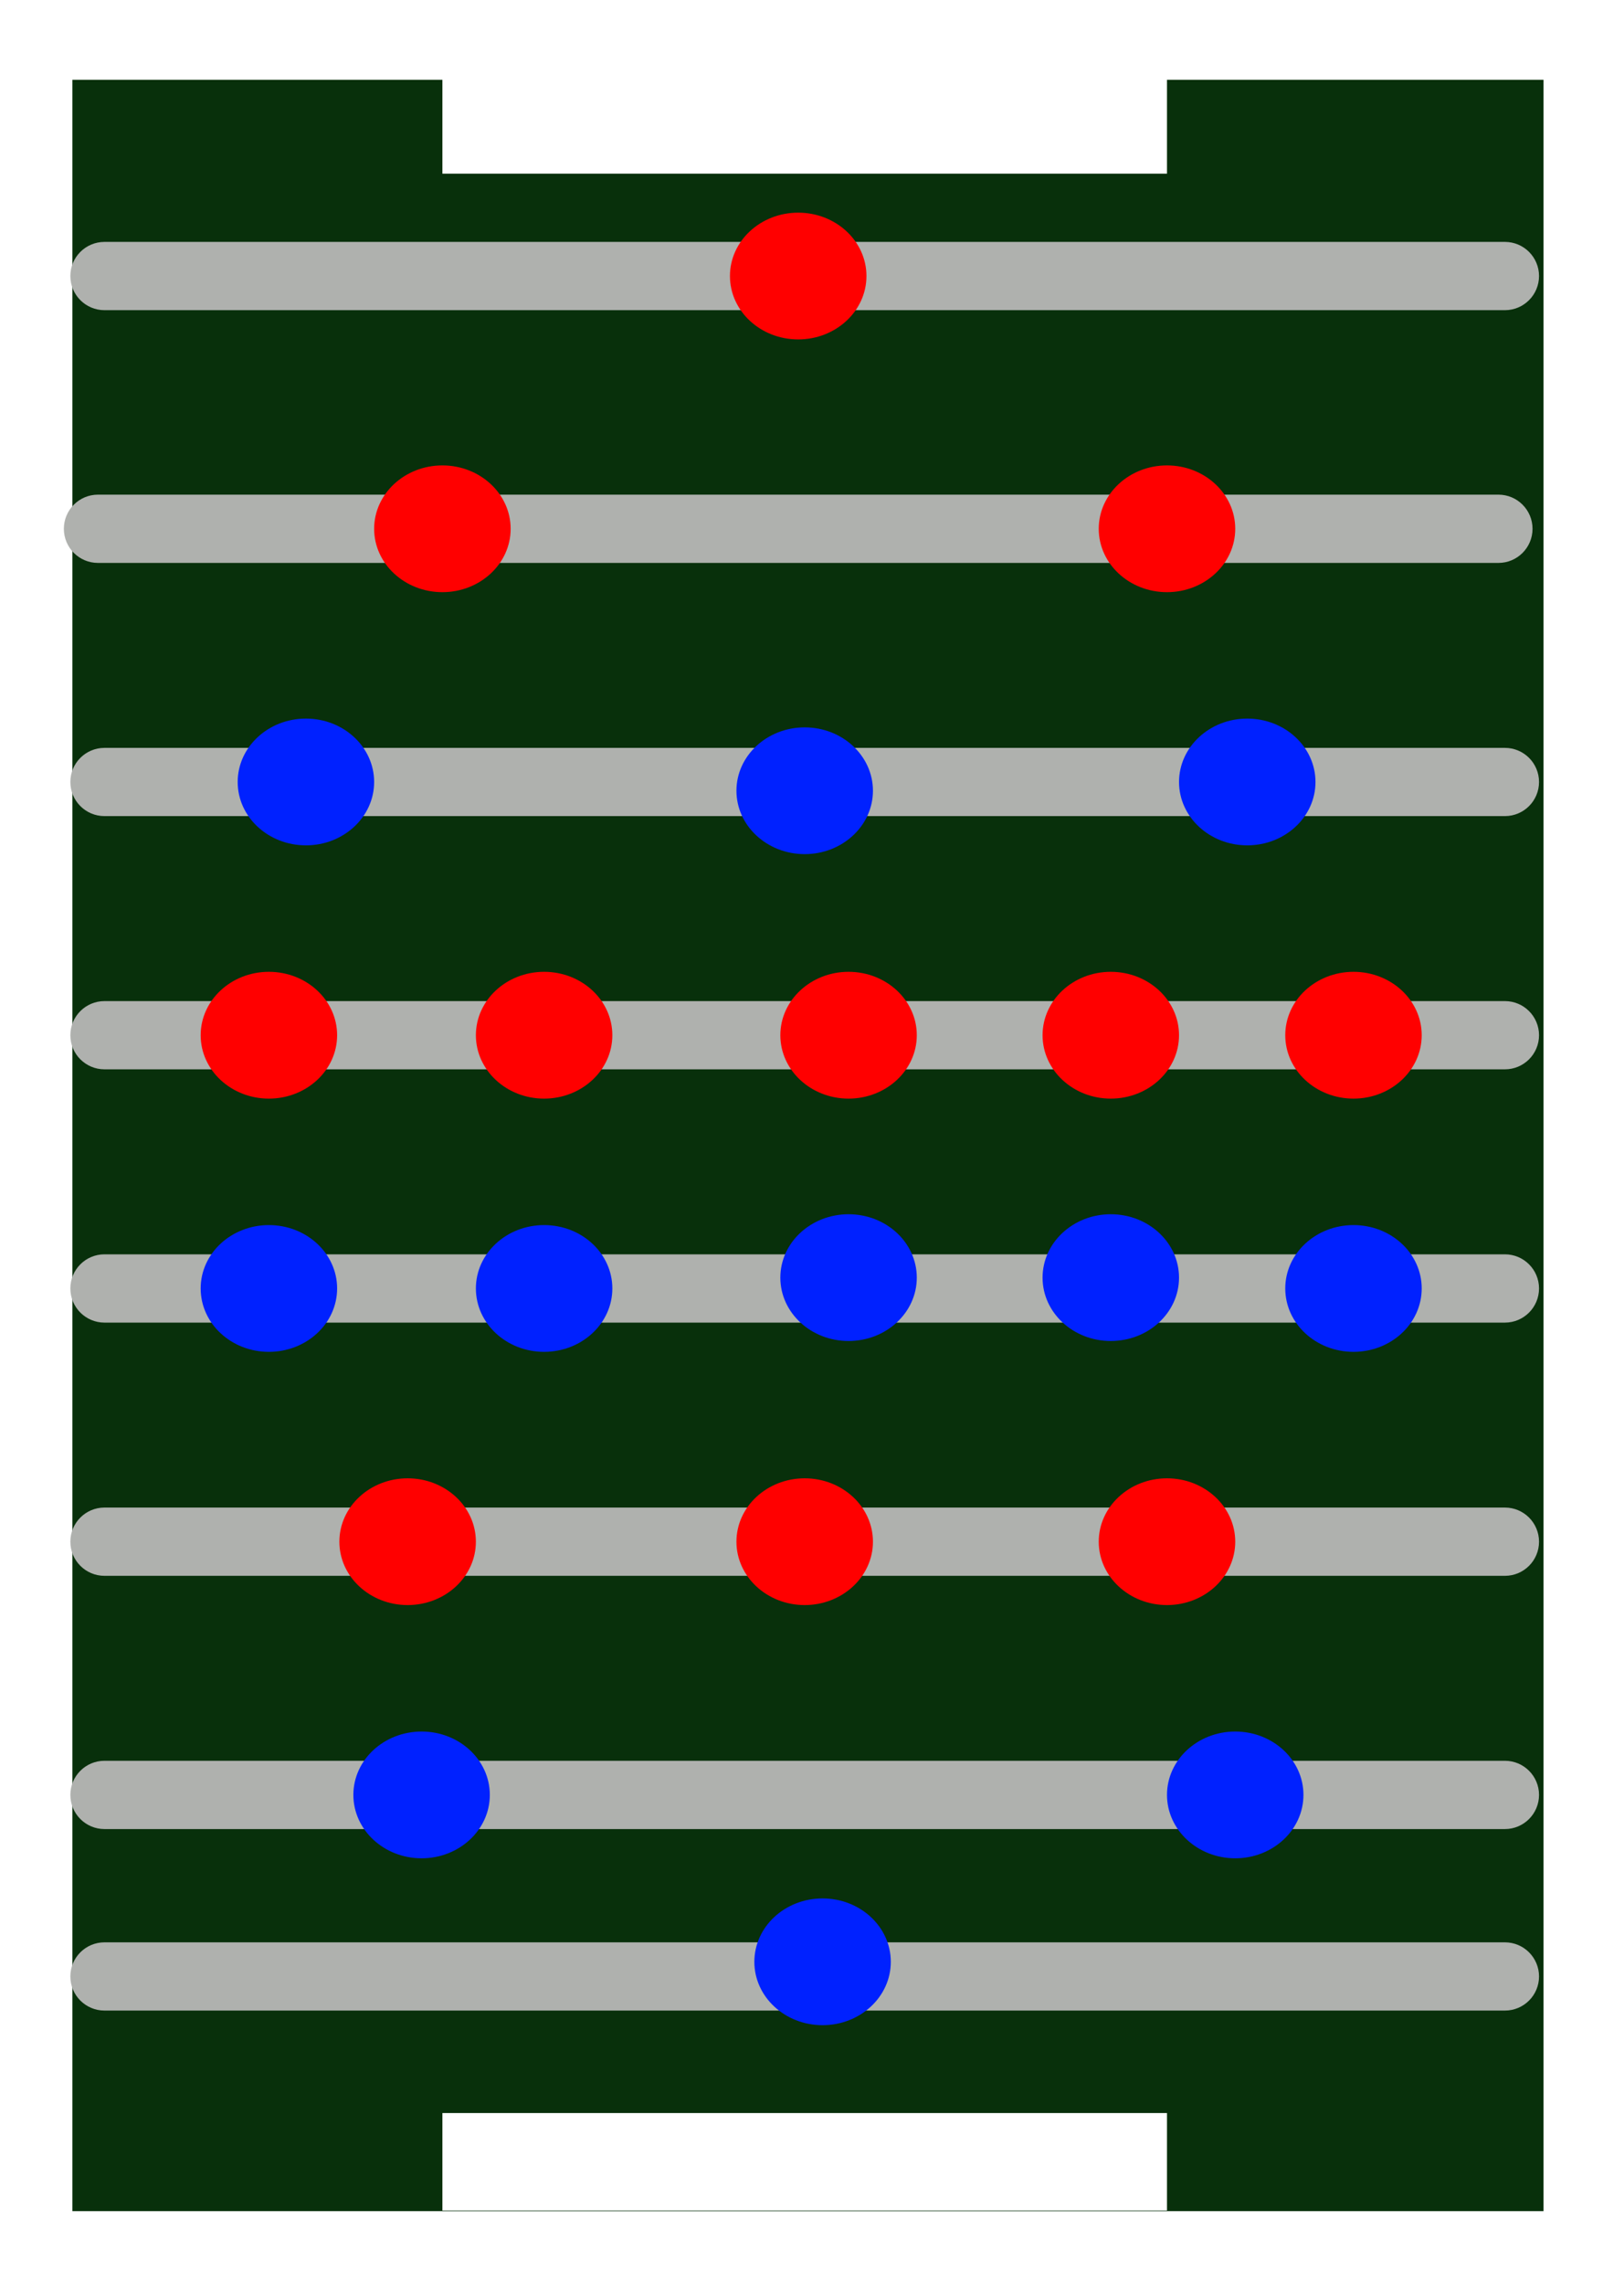 <?xml version="1.0" encoding="UTF-8" standalone="no"?>
<!DOCTYPE svg PUBLIC "-//W3C//DTD SVG 1.1//EN" "http://www.w3.org/Graphics/SVG/1.1/DTD/svg11.dtd">
<svg version="1.1" xmlns="http://www.w3.org/2000/svg" xmlns:xlink="http://www.w3.org/1999/xlink" preserveAspectRatio="xMidYMid meet" viewBox="0 0 340 478.1" width="340" height="478.1"><rect x="0" y="0" width="340" height="478.1" fill="#333333" stroke="none"/><defs><path d="M-10.85 -9.3L329.15 -9.3L329.15 468.79L-10.85 468.79L-10.85 -9.3Z" id="cpxo5XYFj"></path><path d="M82.62 5.94L234.32 5.94L234.32 26.35L82.62 26.35L82.62 5.94Z" id="g2MGTyVzUW"></path><path d="M82.62 432.26L234.32 432.26L234.32 452.67L82.62 452.67L82.62 432.26Z" id="iMMWtmQly"></path><path d="M305.07 40.63C309.01 40.63 312.21 43.83 312.21 47.77C312.21 49.2 312.21 46.35 312.21 47.77C312.21 51.72 309.01 54.92 305.07 54.92C245 54.92 71.94 54.92 11.87 54.92C7.93 54.92 4.73 51.72 4.73 47.77C4.73 46.35 4.73 49.2 4.73 47.77C4.73 43.83 7.93 40.63 11.87 40.63C71.94 40.63 245 40.63 305.07 40.63Z" id="aEEHPVsNe"></path><path d="M303.71 93.53C307.65 93.53 310.85 96.73 310.85 100.68C310.85 102.1 310.85 99.25 310.85 100.68C310.85 104.62 307.65 107.82 303.71 107.82C243.64 107.82 70.58 107.82 10.51 107.82C6.57 107.82 3.37 104.62 3.37 100.68C3.37 99.25 3.37 102.1 3.37 100.68C3.37 96.73 6.57 93.53 10.51 93.53C70.58 93.53 243.64 93.53 303.71 93.53Z" id="e135MiMIAk"></path><path d="M305.07 146.53C309.01 146.53 312.21 149.72 312.21 153.67C312.21 155.1 312.21 152.24 312.21 153.67C312.21 157.61 309.01 160.81 305.07 160.81C245 160.81 71.94 160.81 11.87 160.81C7.93 160.81 4.73 157.61 4.73 153.67C4.73 152.24 4.73 155.1 4.73 153.67C4.73 149.72 7.93 146.53 11.87 146.53C71.94 146.53 245 146.53 305.07 146.53Z" id="a6LZ0kvu2"></path><path d="M305.07 199.53C309.01 199.53 312.21 202.73 312.21 206.67C312.21 208.1 312.21 205.24 312.21 206.67C312.21 210.62 309.01 213.81 305.07 213.81C245 213.81 71.94 213.81 11.87 213.81C7.93 213.81 4.73 210.62 4.73 206.67C4.73 205.24 4.73 208.1 4.73 206.67C4.73 202.73 7.93 199.53 11.87 199.53C71.94 199.53 245 199.53 305.07 199.53Z" id="a1y4xNFjxL"></path><path d="M305.07 252.53C309.01 252.53 312.21 255.73 312.21 259.67C312.21 261.1 312.21 258.25 312.21 259.67C312.21 263.62 309.01 266.82 305.07 266.82C245 266.82 71.94 266.82 11.87 266.82C7.93 266.82 4.73 263.62 4.73 259.67C4.73 258.25 4.73 261.1 4.73 259.67C4.73 255.73 7.93 252.53 11.87 252.53C71.94 252.53 245 252.53 305.07 252.53Z" id="a1fdZGMQAl"></path><path d="M305.07 305.53C309.01 305.53 312.21 308.73 312.21 312.68C312.21 314.1 312.21 311.25 312.21 312.68C312.21 316.62 309.01 319.82 305.07 319.82C245 319.82 71.94 319.82 11.87 319.82C7.93 319.82 4.73 316.62 4.73 312.68C4.73 311.25 4.73 314.1 4.73 312.68C4.73 308.73 7.93 305.53 11.87 305.53C71.94 305.53 245 305.53 305.07 305.53Z" id="b2U6W782hT"></path><path d="M305.07 358.53C309.01 358.53 312.21 361.73 312.21 365.67C312.21 367.1 312.21 364.24 312.21 365.67C312.21 369.62 309.01 372.82 305.07 372.82C245 372.82 71.94 372.82 11.87 372.82C7.93 372.82 4.73 369.62 4.73 365.67C4.73 364.24 4.73 367.1 4.73 365.67C4.73 361.73 7.93 358.53 11.87 358.53C71.94 358.53 245 358.53 305.07 358.53Z" id="e9CWN47o3"></path><path d="M305.07 396.53C309.01 396.53 312.21 399.73 312.21 403.67C312.21 405.1 312.21 402.24 312.21 403.67C312.21 407.62 309.01 410.81 305.07 410.81C245 410.81 71.94 410.81 11.87 410.81C7.93 410.81 4.73 407.62 4.73 403.67C4.73 402.24 4.73 405.1 4.73 403.67C4.73 399.73 7.93 396.53 11.87 396.53C71.94 396.53 245 396.53 305.07 396.53Z" id="a3LdcFXOG"></path><path d="M171.4 47.77C171.4 55.1 164.99 61.04 157.11 61.04C149.22 61.04 142.82 55.1 142.82 47.77C142.82 40.45 149.22 34.51 157.11 34.51C164.99 34.51 171.4 40.45 171.4 47.77Z" id="c1t2aey2Lx"></path><path d="M96.91 100.68C96.91 108 90.5 113.94 82.62 113.94C74.74 113.94 68.33 108 68.33 100.68C68.33 93.35 74.74 87.41 82.62 87.41C90.5 87.41 96.91 93.35 96.91 100.68Z" id="gphQy06cf"></path><path d="M248.61 100.68C248.61 108 242.2 113.94 234.32 113.94C226.44 113.94 220.03 108 220.03 100.68C220.03 93.35 226.44 87.41 234.32 87.41C242.2 87.41 248.61 93.35 248.61 100.68Z" id="dyHibE4L1"></path><path d="M60.58 206.67C60.58 213.99 54.18 219.94 46.29 219.94C38.41 219.94 32.01 213.99 32.01 206.67C32.01 199.35 38.41 193.4 46.29 193.4C54.18 193.4 60.58 199.35 60.58 206.67Z" id="c2hyvf1rYq"></path><path d="M118.2 206.67C118.2 213.99 111.8 219.94 103.91 219.94C96.03 219.94 89.63 213.99 89.63 206.67C89.63 199.35 96.03 193.4 103.91 193.4C111.8 193.4 118.2 199.35 118.2 206.67Z" id="f2dBJQ5yB"></path><path d="M181.94 206.67C181.94 213.99 175.54 219.94 167.65 219.94C159.77 219.94 153.37 213.99 153.37 206.67C153.37 199.35 159.77 193.4 167.65 193.4C175.54 193.4 181.94 199.35 181.94 206.67Z" id="d1tFtyRGh9"></path><path d="M236.84 206.67C236.84 213.99 230.44 219.94 222.55 219.94C214.67 219.94 208.27 213.99 208.27 206.67C208.27 199.35 214.67 193.4 222.55 193.4C230.44 193.4 236.84 199.35 236.84 206.67Z" id="aY0r1dcrB"></path><path d="M287.65 206.67C287.65 213.99 281.25 219.94 273.37 219.94C265.48 219.94 259.08 213.99 259.08 206.67C259.08 199.35 265.48 193.4 273.37 193.4C281.25 193.4 287.65 199.35 287.65 206.67Z" id="a4767KFxS"></path><path d="M89.63 312.68C89.63 320 83.23 325.94 75.34 325.94C67.46 325.94 61.05 320 61.05 312.68C61.05 305.35 67.46 299.41 75.34 299.41C83.23 299.41 89.63 305.35 89.63 312.68Z" id="bMwMHuWw"></path><path d="M172.76 312.68C172.76 320 166.35 325.94 158.47 325.94C150.59 325.94 144.18 320 144.18 312.68C144.18 305.35 150.59 299.41 158.47 299.41C166.35 299.41 172.76 305.35 172.76 312.68Z" id="clvGBzwkd"></path><path d="M248.61 312.68C248.61 320 242.2 325.94 234.32 325.94C226.44 325.94 220.03 320 220.03 312.68C220.03 305.35 226.44 299.41 234.32 299.41C242.2 299.41 248.61 305.35 248.61 312.68Z" id="f2bfKmcwD"></path><path d="M68.33 153.67C68.33 160.99 61.93 166.93 54.05 166.93C46.16 166.93 39.76 160.99 39.76 153.67C39.76 146.35 46.16 140.4 54.05 140.4C61.93 140.4 68.33 146.35 68.33 153.67Z" id="agmM8mRFW"></path><path d="M172.76 155.5C172.76 162.83 166.35 168.77 158.47 168.77C150.59 168.77 144.18 162.83 144.18 155.5C144.18 148.18 150.59 142.24 158.47 142.24C166.35 142.24 172.76 148.18 172.76 155.5Z" id="beJJ7GAKR"></path><path d="M265.41 153.67C265.41 160.99 259.01 166.93 251.12 166.93C243.24 166.93 236.84 160.99 236.84 153.67C236.84 146.35 243.24 140.4 251.12 140.4C259.01 140.4 265.41 146.35 265.41 153.67Z" id="b2OPXOosqt"></path><path d="M60.58 259.67C60.58 267 54.18 272.94 46.29 272.94C38.41 272.94 32.01 267 32.01 259.67C32.01 252.35 38.41 246.41 46.29 246.41C54.18 246.41 60.58 252.35 60.58 259.67Z" id="d41mbuOqw6"></path><path d="M118.2 259.67C118.2 267 111.8 272.94 103.91 272.94C96.03 272.94 89.63 267 89.63 259.67C89.63 252.35 96.03 246.41 103.91 246.41C111.8 246.41 118.2 252.35 118.2 259.67Z" id="a1TU8zPUwm"></path><path d="M181.94 257.41C181.94 250.09 175.54 244.14 167.65 244.14C159.77 244.14 153.37 250.09 153.37 257.41C153.37 264.73 159.77 270.67 167.65 270.67C175.54 270.67 181.94 264.73 181.94 257.41Z" id="b2C3sMtRU"></path><path d="M236.84 257.41C236.84 250.09 230.44 244.14 222.55 244.14C214.67 244.14 208.27 250.09 208.27 257.41C208.27 264.73 214.67 270.67 222.55 270.67C230.44 270.67 236.84 264.73 236.84 257.41Z" id="byDOtL7Lz"></path><path d="M287.65 259.67C287.65 267 281.25 272.94 273.37 272.94C265.48 272.94 259.08 267 259.08 259.67C259.08 252.35 265.48 246.41 273.37 246.41C281.25 246.41 287.65 252.35 287.65 259.67Z" id="b2uBrCWNu2"></path><path d="M92.55 365.67C92.55 372.99 86.15 378.94 78.27 378.94C70.38 378.94 63.98 372.99 63.98 365.67C63.98 358.35 70.38 352.41 78.27 352.41C86.15 352.41 92.55 358.35 92.55 365.67Z" id="cPmVUC8yF"></path><path d="M262.89 365.67C262.89 372.99 256.49 378.94 248.61 378.94C240.72 378.94 234.32 372.99 234.32 365.67C234.32 358.35 240.72 352.41 248.61 352.41C256.49 352.41 262.89 358.35 262.89 365.67Z" id="f1QlgtGaF5"></path><path d="M176.5 400.61C176.5 407.93 170.1 413.87 162.21 413.87C154.33 413.87 147.93 407.93 147.93 400.61C147.93 393.29 154.33 387.34 162.21 387.34C170.1 387.34 176.5 393.29 176.5 400.61Z" id="cwhUOiJGD"></path><path d="M-0.85 0.7L339.15 0.7L339.15 478.79L-0.85 478.79L-0.85 0.7Z" id="a3A0buxez4"></path><path d="M92.62 15.94L244.32 15.94L244.32 36.35L92.62 36.35L92.62 15.94Z" id="ciH9sdETj"></path><path d="M92.62 442.26L244.32 442.26L244.32 462.67L92.62 462.67L92.62 442.26Z" id="e1H1Y9WWqG"></path><path d="M315.07 50.63C319.01 50.63 322.21 53.83 322.21 57.77C322.21 59.2 322.21 56.35 322.21 57.77C322.21 61.72 319.01 64.92 315.07 64.92C255 64.92 81.94 64.92 21.87 64.92C17.93 64.92 14.73 61.72 14.73 57.77C14.73 56.35 14.73 59.2 14.73 57.77C14.73 53.83 17.93 50.63 21.87 50.63C81.94 50.63 255 50.63 315.07 50.63Z" id="d5N8CAFbPC"></path><path d="M313.71 103.53C317.65 103.53 320.85 106.73 320.85 110.68C320.85 112.1 320.85 109.25 320.85 110.68C320.85 114.62 317.65 117.82 313.71 117.82C253.64 117.82 80.58 117.82 20.51 117.82C16.57 117.82 13.37 114.62 13.37 110.68C13.37 109.25 13.37 112.1 13.37 110.68C13.37 106.73 16.57 103.53 20.51 103.53C80.58 103.53 253.64 103.53 313.71 103.53Z" id="bV6eRlWCx"></path><path d="M315.07 156.53C319.01 156.53 322.21 159.72 322.21 163.67C322.21 165.1 322.21 162.24 322.21 163.67C322.21 167.61 319.01 170.81 315.07 170.81C255 170.81 81.94 170.81 21.87 170.81C17.93 170.81 14.73 167.61 14.73 163.67C14.73 162.24 14.73 165.1 14.73 163.67C14.73 159.72 17.93 156.53 21.87 156.53C81.94 156.53 255 156.53 315.07 156.53Z" id="b1u6fYAzjC"></path><path d="M315.07 209.53C319.01 209.53 322.21 212.73 322.21 216.67C322.21 218.1 322.21 215.24 322.21 216.67C322.21 220.62 319.01 223.81 315.07 223.81C255 223.81 81.94 223.81 21.87 223.81C17.93 223.81 14.73 220.62 14.73 216.67C14.73 215.24 14.73 218.1 14.73 216.67C14.73 212.73 17.93 209.53 21.87 209.53C81.94 209.53 255 209.53 315.07 209.53Z" id="b6HGEL8Gb"></path><path d="M315.07 262.53C319.01 262.53 322.21 265.73 322.21 269.67C322.21 271.1 322.21 268.25 322.21 269.67C322.21 273.62 319.01 276.82 315.07 276.82C255 276.82 81.94 276.82 21.87 276.82C17.93 276.82 14.73 273.62 14.73 269.67C14.73 268.25 14.73 271.1 14.73 269.67C14.73 265.73 17.93 262.53 21.87 262.53C81.94 262.53 255 262.53 315.07 262.53Z" id="k2lZwimxb6"></path><path d="M315.07 315.53C319.01 315.53 322.21 318.73 322.21 322.68C322.21 324.1 322.21 321.25 322.21 322.68C322.21 326.62 319.01 329.82 315.07 329.82C255 329.82 81.94 329.82 21.87 329.82C17.93 329.82 14.73 326.62 14.73 322.68C14.73 321.25 14.73 324.1 14.73 322.68C14.73 318.73 17.93 315.53 21.87 315.53C81.94 315.53 255 315.53 315.07 315.53Z" id="d1Q80OEYNz"></path><path d="M315.07 368.53C319.01 368.53 322.21 371.73 322.21 375.67C322.21 377.1 322.21 374.24 322.21 375.67C322.21 379.62 319.01 382.82 315.07 382.82C255 382.82 81.94 382.82 21.87 382.82C17.93 382.82 14.73 379.62 14.73 375.67C14.73 374.24 14.73 377.1 14.73 375.67C14.73 371.73 17.93 368.53 21.87 368.53C81.94 368.53 255 368.53 315.07 368.53Z" id="e1TOyiSIb1"></path><path d="M315.07 406.53C319.01 406.53 322.21 409.73 322.21 413.67C322.21 415.1 322.21 412.24 322.21 413.67C322.21 417.62 319.01 420.81 315.07 420.81C255 420.81 81.94 420.81 21.87 420.81C17.93 420.81 14.73 417.62 14.73 413.67C14.73 412.24 14.73 415.1 14.73 413.67C14.73 409.73 17.93 406.53 21.87 406.53C81.94 406.53 255 406.53 315.07 406.53Z" id="ajUhBJj5F"></path><path d="M181.4 57.77C181.4 65.1 174.99 71.04 167.11 71.04C159.22 71.04 152.82 65.1 152.82 57.77C152.82 50.45 159.22 44.51 167.11 44.51C174.99 44.51 181.4 50.45 181.4 57.77Z" id="a9AVdx9mh8"></path><path d="M106.91 110.68C106.91 118 100.5 123.94 92.62 123.94C84.74 123.94 78.33 118 78.33 110.68C78.33 103.35 84.74 97.41 92.62 97.41C100.5 97.41 106.91 103.35 106.91 110.68Z" id="c1bTYDRkZ8"></path><path d="M258.61 110.68C258.61 118 252.2 123.94 244.32 123.94C236.44 123.94 230.03 118 230.03 110.68C230.03 103.35 236.44 97.41 244.32 97.41C252.2 97.41 258.61 103.35 258.61 110.68Z" id="cJznGXIau"></path><path d="M70.58 216.67C70.58 223.99 64.18 229.94 56.29 229.94C48.41 229.94 42.01 223.99 42.01 216.67C42.01 209.35 48.41 203.4 56.29 203.4C64.18 203.4 70.58 209.35 70.58 216.67Z" id="b1uYGTVnri"></path><path d="M128.2 216.67C128.2 223.99 121.8 229.94 113.91 229.94C106.03 229.94 99.63 223.99 99.63 216.67C99.63 209.35 106.03 203.4 113.91 203.4C121.8 203.4 128.2 209.35 128.2 216.67Z" id="bZoNB9RmM"></path><path d="M191.94 216.67C191.94 223.99 185.54 229.94 177.65 229.94C169.77 229.94 163.37 223.99 163.37 216.67C163.37 209.35 169.77 203.4 177.65 203.4C185.54 203.4 191.94 209.35 191.94 216.67Z" id="a9SokygwU"></path><path d="M246.84 216.67C246.84 223.99 240.44 229.94 232.55 229.94C224.67 229.94 218.27 223.99 218.27 216.67C218.27 209.35 224.67 203.4 232.55 203.4C240.44 203.4 246.84 209.35 246.84 216.67Z" id="l1sB0BtdKQ"></path><path d="M297.65 216.67C297.65 223.99 291.25 229.94 283.37 229.94C275.48 229.94 269.08 223.99 269.08 216.67C269.08 209.35 275.48 203.4 283.37 203.4C291.25 203.4 297.65 209.35 297.65 216.67Z" id="a3QqdSU1t"></path><path d="M99.63 322.68C99.63 330 93.23 335.94 85.34 335.94C77.46 335.94 71.05 330 71.05 322.68C71.05 315.35 77.46 309.41 85.34 309.41C93.23 309.41 99.63 315.35 99.63 322.68Z" id="aPvken31q"></path><path d="M182.76 322.68C182.76 330 176.35 335.94 168.47 335.94C160.59 335.94 154.18 330 154.18 322.68C154.18 315.35 160.59 309.41 168.47 309.41C176.35 309.41 182.76 315.35 182.76 322.68Z" id="c17KOaVLGa"></path><path d="M258.61 322.68C258.61 330 252.2 335.94 244.32 335.94C236.44 335.94 230.03 330 230.03 322.68C230.03 315.35 236.44 309.41 244.32 309.41C252.2 309.41 258.61 315.35 258.61 322.68Z" id="a2w6MjttjM"></path><path d="M78.33 163.67C78.33 170.99 71.93 176.93 64.05 176.93C56.16 176.93 49.76 170.99 49.76 163.67C49.76 156.35 56.16 150.4 64.05 150.4C71.93 150.4 78.33 156.35 78.33 163.67Z" id="a1SCA5yovY"></path><path d="M182.76 165.5C182.76 172.83 176.35 178.77 168.47 178.77C160.59 178.77 154.18 172.83 154.18 165.5C154.18 158.18 160.59 152.24 168.47 152.24C176.35 152.24 182.76 158.18 182.76 165.5Z" id="f3DWzTm9un"></path><path d="M275.41 163.67C275.41 170.99 269.01 176.93 261.12 176.93C253.24 176.93 246.84 170.99 246.84 163.67C246.84 156.35 253.24 150.4 261.12 150.4C269.01 150.4 275.41 156.35 275.41 163.67Z" id="b1RDNM7I6C"></path><path d="M70.58 269.67C70.58 277 64.18 282.94 56.29 282.94C48.41 282.94 42.01 277 42.01 269.67C42.01 262.35 48.41 256.41 56.29 256.41C64.18 256.41 70.58 262.35 70.58 269.67Z" id="aRKql1mwJ"></path><path d="M128.2 269.67C128.2 277 121.8 282.94 113.91 282.94C106.03 282.94 99.63 277 99.63 269.67C99.63 262.35 106.03 256.41 113.91 256.41C121.8 256.41 128.2 262.35 128.2 269.67Z" id="a10kXWI6UU"></path><path d="M191.94 267.41C191.94 260.09 185.54 254.14 177.65 254.14C169.77 254.14 163.37 260.09 163.37 267.41C163.37 274.73 169.77 280.67 177.65 280.67C185.54 280.67 191.94 274.73 191.94 267.41Z" id="cj7qdAhFX"></path><path d="M246.84 267.41C246.84 260.09 240.44 254.14 232.55 254.14C224.67 254.14 218.27 260.09 218.27 267.41C218.27 274.73 224.67 280.67 232.55 280.67C240.44 280.67 246.84 274.73 246.84 267.41Z" id="b2t81JRSvz"></path><path d="M297.65 269.67C297.65 277 291.25 282.94 283.37 282.94C275.48 282.94 269.08 277 269.08 269.67C269.08 262.35 275.48 256.41 283.37 256.41C291.25 256.41 297.65 262.35 297.65 269.67Z" id="aAUn3O7SL"></path><path d="M102.55 375.67C102.55 382.99 96.15 388.94 88.27 388.94C80.38 388.94 73.98 382.99 73.98 375.67C73.98 368.35 80.38 362.41 88.27 362.41C96.15 362.41 102.55 368.35 102.55 375.67Z" id="f1cXkzzVBG"></path><path d="M272.89 375.67C272.89 382.99 266.49 388.94 258.61 388.94C250.72 388.94 244.32 382.99 244.32 375.67C244.32 368.35 250.72 362.41 258.61 362.41C266.49 362.41 272.89 368.35 272.89 375.67Z" id="f4BPfooKkd"></path><path d="M186.5 410.61C186.5 417.93 180.1 423.87 172.21 423.87C164.33 423.87 157.93 417.93 157.93 410.61C157.93 403.29 164.33 397.34 172.21 397.34C180.1 397.34 186.5 403.29 186.5 410.61Z" id="b5dc5iXQbd"></path></defs><g><g><g><use xlink:href="#cpxo5XYFj" opacity="1" fill="#08300b" fill-opacity="1"></use><use xlink:href="#cpxo5XYFj" opacity="1" fill="#08300b" fill-opacity="1"></use><g><use xlink:href="#cpxo5XYFj" opacity="1" fill-opacity="0" stroke="#ffffff" stroke-width="32" stroke-opacity="1"></use></g></g><g><use xlink:href="#g2MGTyVzUW" opacity="1" fill="#ffffff" fill-opacity="1"></use></g><g><use xlink:href="#iMMWtmQly" opacity="1" fill="#ffffff" fill-opacity="1"></use></g><g><use xlink:href="#aEEHPVsNe" opacity="1" fill="#afb1ae" fill-opacity="1"></use></g><g><use xlink:href="#e135MiMIAk" opacity="1" fill="#afb1ae" fill-opacity="1"></use></g><g><use xlink:href="#a6LZ0kvu2" opacity="1" fill="#afb1ae" fill-opacity="1"></use></g><g><use xlink:href="#a1y4xNFjxL" opacity="1" fill="#afb1ae" fill-opacity="1"></use></g><g><use xlink:href="#a1fdZGMQAl" opacity="1" fill="#afb1ae" fill-opacity="1"></use></g><g><use xlink:href="#b2U6W782hT" opacity="1" fill="#afb1ae" fill-opacity="1"></use></g><g><use xlink:href="#e9CWN47o3" opacity="1" fill="#afb1ae" fill-opacity="1"></use></g><g><use xlink:href="#a3LdcFXOG" opacity="1" fill="#afb1ae" fill-opacity="1"></use></g><g><use xlink:href="#c1t2aey2Lx" opacity="1" fill="#ff0000" fill-opacity="1"></use></g><g><use xlink:href="#gphQy06cf" opacity="1" fill="#ff0000" fill-opacity="1"></use></g><g><use xlink:href="#dyHibE4L1" opacity="1" fill="#ff0000" fill-opacity="1"></use></g><g><use xlink:href="#c2hyvf1rYq" opacity="1" fill="#ff0000" fill-opacity="1"></use></g><g><use xlink:href="#f2dBJQ5yB" opacity="1" fill="#ff0000" fill-opacity="1"></use></g><g><use xlink:href="#d1tFtyRGh9" opacity="1" fill="#ff0000" fill-opacity="1"></use></g><g><use xlink:href="#aY0r1dcrB" opacity="1" fill="#ff0000" fill-opacity="1"></use></g><g><use xlink:href="#a4767KFxS" opacity="1" fill="#ff0000" fill-opacity="1"></use></g><g><use xlink:href="#bMwMHuWw" opacity="1" fill="#ff0000" fill-opacity="1"></use></g><g><use xlink:href="#clvGBzwkd" opacity="1" fill="#ff0000" fill-opacity="1"></use></g><g><use xlink:href="#f2bfKmcwD" opacity="1" fill="#ff0000" fill-opacity="1"></use></g><g><use xlink:href="#agmM8mRFW" opacity="1" fill="#0021ff" fill-opacity="1"></use></g><g><use xlink:href="#beJJ7GAKR" opacity="1" fill="#0021ff" fill-opacity="1"></use></g><g><use xlink:href="#b2OPXOosqt" opacity="1" fill="#0021ff" fill-opacity="1"></use></g><g><use xlink:href="#d41mbuOqw6" opacity="1" fill="#0021ff" fill-opacity="1"></use></g><g><use xlink:href="#a1TU8zPUwm" opacity="1" fill="#0021ff" fill-opacity="1"></use></g><g><use xlink:href="#b2C3sMtRU" opacity="1" fill="#0021ff" fill-opacity="1"></use></g><g><use xlink:href="#byDOtL7Lz" opacity="1" fill="#0021ff" fill-opacity="1"></use></g><g><use xlink:href="#b2uBrCWNu2" opacity="1" fill="#0021ff" fill-opacity="1"></use></g><g><use xlink:href="#cPmVUC8yF" opacity="1" fill="#0021ff" fill-opacity="1"></use></g><g><use xlink:href="#f1QlgtGaF5" opacity="1" fill="#0021ff" fill-opacity="1"></use></g><g><use xlink:href="#cwhUOiJGD" opacity="1" fill="#0021ff" fill-opacity="1"></use></g><g><use xlink:href="#a3A0buxez4" opacity="1" fill="#08300b" fill-opacity="1"></use><use xlink:href="#a3A0buxez4" opacity="1" fill="#08300b" fill-opacity="1"></use><g><use xlink:href="#a3A0buxez4" opacity="1" fill-opacity="0" stroke="#ffffff" stroke-width="32" stroke-opacity="1"></use></g></g><g><use xlink:href="#ciH9sdETj" opacity="1" fill="#ffffff" fill-opacity="1"></use></g><g><use xlink:href="#e1H1Y9WWqG" opacity="1" fill="#ffffff" fill-opacity="1"></use></g><g><use xlink:href="#d5N8CAFbPC" opacity="1" fill="#afb1ae" fill-opacity="1"></use></g><g><use xlink:href="#bV6eRlWCx" opacity="1" fill="#afb1ae" fill-opacity="1"></use></g><g><use xlink:href="#b1u6fYAzjC" opacity="1" fill="#afb1ae" fill-opacity="1"></use></g><g><use xlink:href="#b6HGEL8Gb" opacity="1" fill="#afb1ae" fill-opacity="1"></use></g><g><use xlink:href="#k2lZwimxb6" opacity="1" fill="#afb1ae" fill-opacity="1"></use></g><g><use xlink:href="#d1Q80OEYNz" opacity="1" fill="#afb1ae" fill-opacity="1"></use></g><g><use xlink:href="#e1TOyiSIb1" opacity="1" fill="#afb1ae" fill-opacity="1"></use></g><g><use xlink:href="#ajUhBJj5F" opacity="1" fill="#afb1ae" fill-opacity="1"></use></g><g><use xlink:href="#a9AVdx9mh8" opacity="1" fill="#ff0000" fill-opacity="1"></use></g><g><use xlink:href="#c1bTYDRkZ8" opacity="1" fill="#ff0000" fill-opacity="1"></use></g><g><use xlink:href="#cJznGXIau" opacity="1" fill="#ff0000" fill-opacity="1"></use></g><g><use xlink:href="#b1uYGTVnri" opacity="1" fill="#ff0000" fill-opacity="1"></use></g><g><use xlink:href="#bZoNB9RmM" opacity="1" fill="#ff0000" fill-opacity="1"></use></g><g><use xlink:href="#a9SokygwU" opacity="1" fill="#ff0000" fill-opacity="1"></use></g><g><use xlink:href="#l1sB0BtdKQ" opacity="1" fill="#ff0000" fill-opacity="1"></use></g><g><use xlink:href="#a3QqdSU1t" opacity="1" fill="#ff0000" fill-opacity="1"></use></g><g><use xlink:href="#aPvken31q" opacity="1" fill="#ff0000" fill-opacity="1"></use></g><g><use xlink:href="#c17KOaVLGa" opacity="1" fill="#ff0000" fill-opacity="1"></use></g><g><use xlink:href="#a2w6MjttjM" opacity="1" fill="#ff0000" fill-opacity="1"></use></g><g><use xlink:href="#a1SCA5yovY" opacity="1" fill="#0021ff" fill-opacity="1"></use></g><g><use xlink:href="#f3DWzTm9un" opacity="1" fill="#0021ff" fill-opacity="1"></use></g><g><use xlink:href="#b1RDNM7I6C" opacity="1" fill="#0021ff" fill-opacity="1"></use></g><g><use xlink:href="#aRKql1mwJ" opacity="1" fill="#0021ff" fill-opacity="1"></use></g><g><use xlink:href="#a10kXWI6UU" opacity="1" fill="#0021ff" fill-opacity="1"></use></g><g><use xlink:href="#cj7qdAhFX" opacity="1" fill="#0021ff" fill-opacity="1"></use></g><g><use xlink:href="#b2t81JRSvz" opacity="1" fill="#0021ff" fill-opacity="1"></use></g><g><use xlink:href="#aAUn3O7SL" opacity="1" fill="#0021ff" fill-opacity="1"></use></g><g><use xlink:href="#f1cXkzzVBG" opacity="1" fill="#0021ff" fill-opacity="1"></use></g><g><use xlink:href="#f4BPfooKkd" opacity="1" fill="#0021ff" fill-opacity="1"></use></g><g><use xlink:href="#b5dc5iXQbd" opacity="1" fill="#0021ff" fill-opacity="1"></use></g></g></g></svg>